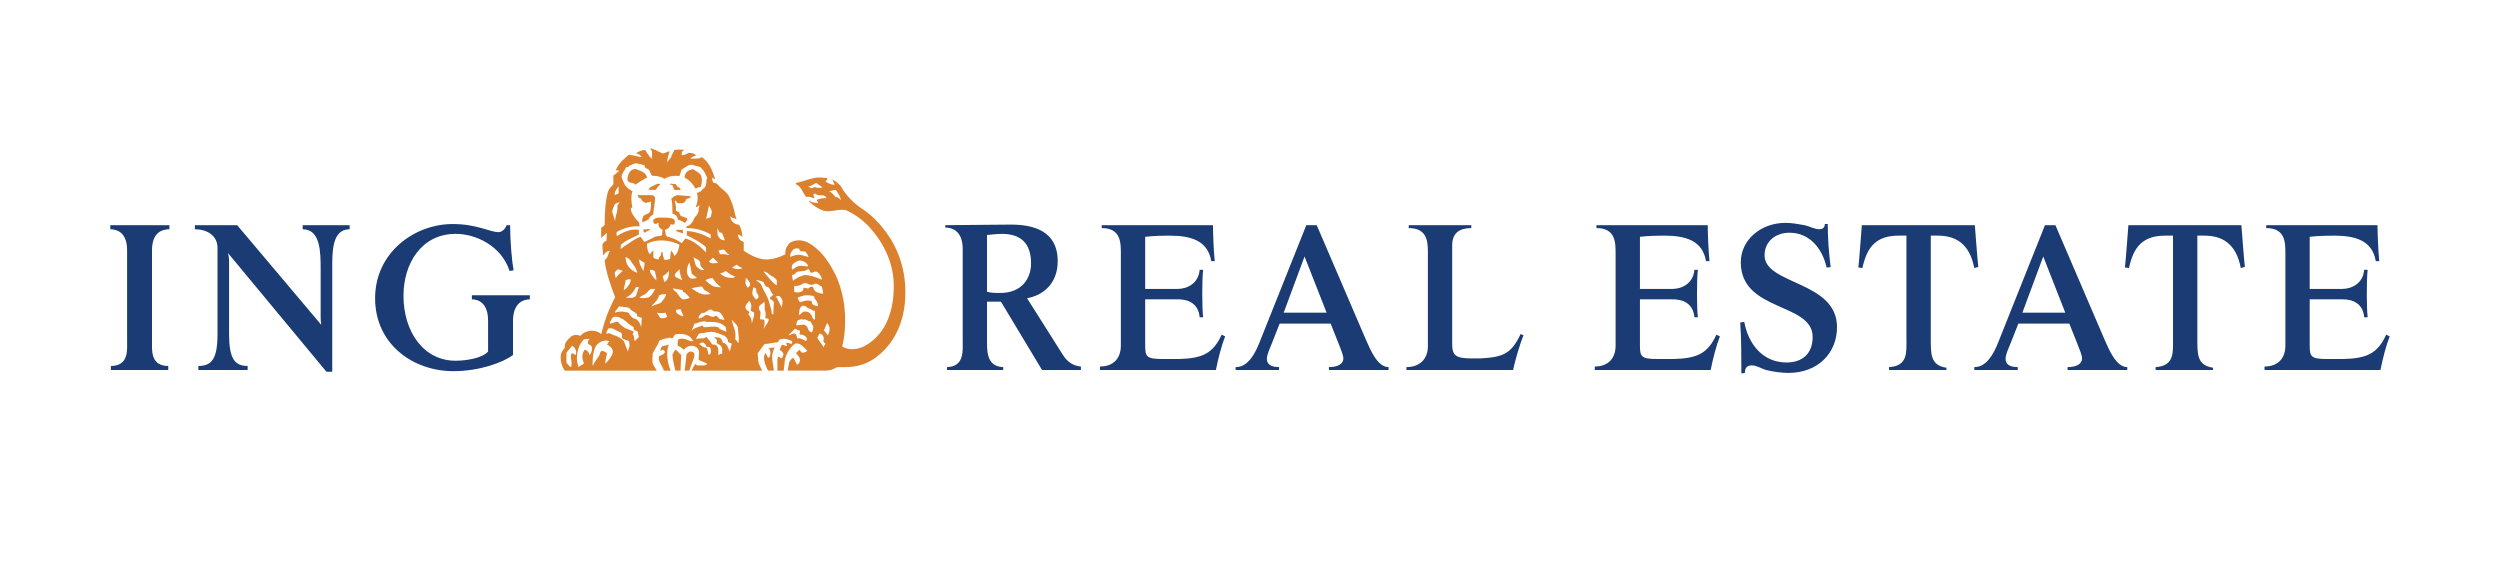 <svg width="150" height="35" viewBox="0 0 150 35" fill="none" xmlns="http://www.w3.org/2000/svg">
<path fill-rule="evenodd" clip-rule="evenodd" d="M0 0H150V35H0V0Z" fill="white"/>
<path fill-rule="evenodd" clip-rule="evenodd" d="M30.781 19.245V21.297C30.191 21.749 28.765 22.27 27.2 22.27C24.801 22.27 22.506 20.671 22.506 17.89C22.506 15.18 24.836 13.442 27.165 13.442C28.626 13.442 29.39 13.929 29.912 13.929C30.19 13.929 30.364 13.616 30.398 13.511H30.607C30.607 14.484 30.711 15.632 30.815 16.222L30.573 16.257C30.086 14.728 28.486 13.998 27.269 14.033C25.288 14.068 24.209 15.805 24.209 17.751C24.209 19.872 25.391 21.644 27.338 21.644C28.034 21.644 28.973 21.47 29.285 21.088V19.245C29.285 18.202 28.729 17.96 28.312 17.96V17.717H31.789V17.96C31.373 17.96 30.781 18.202 30.781 19.245V19.245ZM19.934 16.187V22.304H19.586L13.676 15.179C13.711 15.283 13.745 15.457 13.745 15.736V20.045C13.745 21.54 14.093 21.957 14.858 21.957V22.2H11.902V21.957C12.702 21.957 13.05 21.54 13.05 20.045V14.866C13.05 14.137 12.425 13.755 11.694 13.755V13.511H14.232L19.274 19.489C19.239 19.246 19.239 19.177 19.239 18.968V16.188C19.239 15.146 19.239 13.756 18.161 13.756V13.512H20.978V13.756C19.899 13.755 19.934 15.145 19.934 16.187V16.187ZM9.121 15.006V20.497C9.121 20.984 9.017 21.958 10.095 21.958V22.201H6.653V21.958C7.731 21.958 7.626 20.984 7.626 20.497V15.006C7.626 13.964 7.035 13.755 6.618 13.755V13.511H10.164V13.755C9.712 13.755 9.121 13.963 9.121 15.006ZM62.524 22.201L60.056 18.099H59.221V20.428C59.221 21.054 59.187 21.992 60.194 22.027V22.201H56.822V22.027C57.865 21.992 57.762 21.054 57.762 20.463V14.936C57.762 13.894 57.17 13.651 56.718 13.651V13.511L60.543 13.476C62.559 13.442 63.463 14.242 63.463 15.665C63.463 17.09 62.49 17.751 61.621 17.89L63.776 21.297C64.054 21.748 64.437 21.957 64.854 21.991V22.201H62.524V22.201ZM60.125 14.033C59.847 14.033 59.499 14.068 59.221 14.102V17.508C59.498 17.577 59.708 17.577 60.021 17.577C61.307 17.577 61.863 16.708 61.863 15.805C61.863 14.588 61.238 14.033 60.125 14.033ZM72.953 22.201H65.999V21.991C66.835 21.991 67.251 21.47 67.251 20.74V15.214C67.251 14.554 67.251 13.685 66.104 13.685V13.511H72.779C72.779 13.894 72.813 15.006 72.883 15.666H72.675C72.466 14.416 71.423 14.138 70.171 14.138C69.232 14.138 68.711 14.207 68.711 14.207V17.335H70.658C71.214 17.335 71.909 17.023 71.979 16.188H72.188C72.118 16.778 72.118 18.447 72.188 19.037H71.979C71.91 18.203 71.283 17.96 70.693 17.96H68.711V20.705C68.711 21.401 68.78 21.54 69.754 21.54H70.727C72.118 21.505 72.778 21.227 73.3 20.079L73.508 20.184C73.3 20.705 73.092 21.505 72.953 22.201ZM79.734 22.201V22.026C80.29 22.026 80.603 21.818 80.603 21.505C80.603 21.331 80.464 20.984 80.255 20.462L79.839 19.418H76.779L76.326 20.566C76.188 20.914 76.013 21.262 76.013 21.54C76.013 21.852 76.257 22.026 76.744 22.026V22.201H74.136V22.026C74.483 22.026 75.04 21.887 75.562 20.566L78.378 13.511H79.004L81.959 20.393C82.237 21.019 82.656 22.027 83.315 22.027V22.201H79.734V22.201V22.201ZM78.273 15.389L77.022 18.759H79.596L78.273 15.389ZM90.783 22.201H84.386V22.026C85.255 22.026 85.673 21.47 85.673 20.775V15.111C85.673 14.45 85.603 13.685 84.525 13.685V13.511H88.279V13.685C87.584 13.685 87.131 13.963 87.131 14.728V20.636C87.131 21.331 87.34 21.505 88.314 21.505H88.8C90.191 21.435 90.679 21.227 91.235 20.045L91.409 20.114C91.201 20.636 90.957 21.436 90.783 22.201ZM102.64 22.201H95.686V21.991C96.52 21.991 96.936 21.47 96.936 20.74V15.214C96.936 14.554 96.936 13.685 95.788 13.685V13.511H102.464C102.464 13.894 102.499 15.006 102.569 15.666H102.36C102.152 14.416 101.108 14.138 99.857 14.138C98.918 14.138 98.396 14.207 98.396 14.207V17.335H100.343C100.9 17.335 101.594 17.023 101.664 16.188H101.872C101.802 16.778 101.802 18.447 101.872 19.037H101.664C101.594 18.203 100.969 17.96 100.378 17.96H98.396V20.705C98.396 21.401 98.465 21.54 99.439 21.54H100.412C101.802 21.505 102.464 21.227 102.985 20.079L103.194 20.184C102.987 20.705 102.778 21.505 102.64 22.201ZM107.299 22.375C106.853 22.368 106.41 22.31 105.978 22.201C105.7 22.131 105.422 21.923 105.109 21.923C104.866 21.923 104.691 22.027 104.691 22.375C104.622 22.41 104.552 22.375 104.482 22.41C104.482 21.401 104.482 20.358 104.414 19.35L104.657 19.315C104.865 20.497 105.664 21.749 107.195 21.749C108.133 21.749 108.759 21.227 108.759 20.219C108.759 18.133 104.447 18.724 104.447 15.736C104.447 14.38 105.664 13.372 107.125 13.372C107.506 13.372 107.889 13.441 108.273 13.511C108.586 13.58 108.864 13.754 109.176 13.754C109.316 13.754 109.49 13.684 109.49 13.441H109.664C109.664 14.31 109.732 15.144 109.837 16.013C109.767 16.048 109.699 16.048 109.594 16.048C109.386 15.075 108.69 13.963 107.369 13.963C106.535 13.963 105.874 14.484 105.874 15.319C105.874 17.09 110.221 16.848 110.221 19.627C110.22 21.192 109.072 22.375 107.299 22.375V22.375ZM118.455 16.083C118.175 14.589 117.307 14.138 116.263 14.138H115.847V20.255C115.847 21.228 115.812 21.924 116.785 22.062V22.201H113.344V22.027C114.491 21.958 114.386 21.124 114.386 20.289V14.138H113.935C112.579 14.138 112.021 14.798 111.744 16.083L111.502 16.048C111.535 15.84 111.71 13.511 111.71 13.511H118.49C118.49 13.511 118.664 15.805 118.699 16.014L118.455 16.083V16.083ZM124.055 22.201V22.026C124.612 22.026 124.925 21.818 124.925 21.505C124.925 21.331 124.784 20.984 124.577 20.462L124.159 19.418H121.099L120.648 20.566C120.508 20.914 120.335 21.262 120.335 21.54C120.335 21.852 120.578 22.026 121.065 22.026V22.201H118.458V22.026C118.804 22.026 119.36 21.887 119.883 20.566L122.698 13.511H123.325L126.281 20.393C126.559 21.019 126.976 22.027 127.636 22.027V22.201H124.055V22.201V22.201ZM122.595 15.389L121.343 18.759H123.916L122.595 15.389V15.389ZM134.447 16.083C134.169 14.589 133.299 14.138 132.257 14.138H131.841V20.255C131.841 21.228 131.806 21.924 132.779 22.062V22.201H129.336V22.027C130.484 21.958 130.38 21.124 130.38 20.289V14.138H129.927C128.572 14.138 128.015 14.798 127.738 16.083L127.495 16.048C127.53 15.84 127.703 13.511 127.703 13.511H134.484C134.484 13.511 134.657 15.805 134.692 16.014L134.447 16.083V16.083ZM142.826 22.201H135.872V21.991C136.706 21.991 137.123 21.47 137.123 20.74V15.214C137.123 14.554 137.123 13.685 135.976 13.685V13.511H142.65C142.65 13.894 142.687 15.006 142.755 15.666H142.547C142.338 14.416 141.296 14.138 140.043 14.138C139.104 14.138 138.582 14.207 138.582 14.207V17.335H140.529C141.086 17.335 141.782 17.023 141.85 16.188H142.06C141.99 16.778 141.99 18.447 142.06 19.037H141.85C141.782 18.203 141.155 17.96 140.564 17.96H138.582V20.705C138.582 21.401 138.652 21.54 139.627 21.54H140.6C141.99 21.505 142.65 21.227 143.173 20.079L143.382 20.184C143.174 20.705 142.966 21.505 142.826 22.201V22.201Z" fill="#1A3B73"/>
<path fill-rule="evenodd" clip-rule="evenodd" d="M52.934 21.125C52.099 21.924 51.3 22.029 50.674 22.029H50.223C49.979 22.168 49.77 22.238 49.527 22.238H47.267C47.267 22.029 47.336 21.96 47.336 21.821C47.336 21.682 47.51 21.473 47.614 21.473L47.823 21.89C47.962 21.821 47.997 21.717 47.997 21.578C47.997 21.404 47.753 21.196 47.753 21.196L47.962 20.987C48.031 21.056 48.066 21.161 48.136 21.161C48.31 21.161 48.414 21.091 48.414 21.056C48.414 20.987 48.275 20.883 48.17 20.778C48.031 20.674 47.962 20.605 47.788 20.605C47.545 20.605 47.127 21.265 47.092 21.613L47.023 22.239H46.641C46.675 21.926 46.606 21.683 46.675 21.405C46.71 21.37 46.814 21.474 46.918 21.509C46.918 21.405 47.058 21.3 46.988 21.197C46.953 21.092 46.779 20.988 46.779 20.988C46.813 20.883 46.918 20.675 46.918 20.675C46.918 20.675 47.3 20.814 47.231 20.744C47.231 20.675 47.127 20.64 47.197 20.57C47.301 20.535 47.441 20.675 47.51 20.605C47.545 20.535 47.545 20.535 47.51 20.466C47.441 20.431 47.267 20.327 46.988 20.327C46.676 20.362 46.745 20.431 46.676 20.535C46.294 20.57 46.085 20.64 45.876 20.64L45.459 21.197C45.493 21.405 45.459 21.683 45.564 21.892C45.599 21.997 45.668 22.101 45.738 22.24H41.496C41.565 22.1 41.635 21.927 41.739 21.823C41.739 21.892 41.808 21.892 41.843 21.927H42.156C42.26 21.927 42.364 21.927 42.434 21.823C42.26 21.718 42.051 21.683 41.912 21.58C41.912 21.441 41.947 21.302 41.947 21.163C41.947 20.85 41.669 20.745 41.494 20.745C41.32 20.745 41.112 20.85 41.042 20.988C40.903 20.884 40.799 20.779 40.659 20.745V20.571C40.659 20.467 40.694 20.467 40.694 20.363C40.938 20.258 41.216 20.363 41.424 20.467H41.598C41.598 20.432 41.529 20.432 41.529 20.363C41.32 20.05 40.972 20.015 40.555 20.05C40.382 20.119 40.382 20.432 40.242 20.258C40.069 20.258 39.965 20.328 39.825 20.328L39.582 20.433C39.512 20.468 39.547 20.468 39.512 20.572C39.408 20.781 39.27 20.989 39.164 21.198C39.164 21.407 39.095 21.685 39.2 21.893C39.269 21.998 39.339 22.137 39.408 22.241H33.882C33.708 21.963 33.639 21.754 33.639 21.407C33.639 21.164 33.778 20.99 33.882 20.886C33.882 20.676 33.882 20.538 34.195 20.259C34.334 20.085 34.613 20.051 34.821 20.155C34.995 19.946 35.204 19.877 35.446 19.842C35.655 19.842 35.898 19.877 36.073 20.051C36.073 20.051 36.211 19.495 36.316 19.217C36.42 18.835 36.663 18.314 36.906 17.827C36.628 17.097 36.385 16.402 36.281 15.672C36.281 15.637 36.315 15.568 36.315 15.568L36.419 15.463C36.488 15.324 36.523 15.15 36.593 15.046C36.488 15.046 36.419 15.116 36.384 15.116C36.315 15.15 36.245 15.255 36.21 15.325C36.175 15.255 36.175 15.22 36.175 15.151C36.175 15.013 36.141 14.873 36.141 14.734C36.141 14.595 36.281 14.456 36.384 14.456C36.384 14.317 36.419 14.109 36.419 13.97C36.315 14.039 36.071 14.283 36.071 14.283V13.657C36.157 13.621 36.229 13.561 36.28 13.483C36.28 12.754 36.314 12.094 36.488 11.468C36.558 11.294 36.698 11.19 36.801 11.051V10.53C36.941 10.46 37.045 10.321 37.149 10.252C37.115 10.217 37.01 10.217 36.941 10.217C37.066 9.933 37.256 9.683 37.497 9.487C37.566 9.417 37.671 9.312 37.775 9.278C37.844 9.278 37.844 9.312 37.844 9.312C38.087 9.312 38.261 9.417 38.505 9.417C38.435 9.312 38.296 9.208 38.157 9.208L38.192 9.174C38.366 9.069 38.505 9 38.713 9C38.783 9.174 38.922 9.277 38.991 9.417L39.13 9.521C39.095 9.312 39.2 9.069 38.991 8.896C39.13 8.896 39.478 9.07 39.756 9.208C39.86 9.208 40.034 9.104 40.173 9.069C40.138 9.278 40.034 9.486 40.034 9.73C40.138 9.625 40.173 9.521 40.277 9.417C40.277 9.278 40.416 9.174 40.451 9C40.694 8.965 40.868 8.965 41.077 9C40.868 9.069 40.903 9.208 40.903 9.312H40.938C41.077 9.312 41.251 9.207 41.321 9.173C41.529 9.173 41.634 9.207 41.773 9.312C41.634 9.382 41.495 9.416 41.425 9.52C41.599 9.52 41.807 9.52 42.016 9.486L42.085 9.417C42.571 9.73 42.746 10.251 42.919 10.772C42.85 10.738 42.781 10.668 42.71 10.668C42.745 10.772 42.745 10.946 42.849 10.98C43.023 10.98 43.058 11.084 43.162 11.189C43.371 11.397 43.684 11.571 43.788 11.884C44.101 12.544 44.031 12.753 44.205 13.169C44.101 13.065 43.927 13.135 43.823 12.961C43.823 13.135 43.892 13.273 44.031 13.378C44.123 13.443 44.232 13.479 44.344 13.482C44.483 13.691 44.518 13.968 44.553 14.212C44.483 14.177 44.413 14.108 44.309 14.073L44.275 14.108C44.309 14.316 44.379 14.42 44.623 14.525V15.045C45.04 15.323 45.527 15.568 45.978 15.568C46.36 15.568 46.812 15.427 47.126 15.255C47.091 15.045 47.195 14.768 47.37 14.594C47.543 14.455 47.752 14.42 47.96 14.42C48.413 14.42 48.865 14.768 49.247 15.15C49.733 15.67 50.116 16.436 50.22 16.679C50.707 17.86 50.707 18.867 50.707 19.251C50.707 19.911 50.637 20.363 50.532 20.78C50.707 20.919 50.984 20.954 51.123 20.954C51.714 20.954 52.201 20.607 52.584 20.224C53.209 19.599 53.626 18.59 53.626 17.166C53.626 16.019 53.209 14.733 52.062 13.517C51.69 13.142 51.255 12.836 50.776 12.614C50.324 12.508 49.907 12.752 49.419 12.648C49.092 12.53 48.795 12.34 48.55 12.092L48.584 12.023C48.689 12.196 48.897 12.127 49.071 12.196C49.105 12.127 49.002 12.023 49.002 11.988C49.175 11.918 49.385 11.884 49.592 11.884C49.453 11.606 49.175 11.779 49.002 11.675C48.932 11.605 48.862 11.605 48.793 11.675C48.793 11.709 48.862 11.814 48.862 11.884C48.793 11.918 48.689 11.814 48.584 11.814H48.376C48.167 11.605 48.098 11.189 47.75 11.05V10.98C48.307 10.876 48.828 10.563 49.454 10.668C49.523 10.668 49.628 10.668 49.663 10.737L49.524 10.876C49.663 10.98 49.837 11.084 50.045 11.084H50.08C50.045 10.98 49.976 10.876 49.941 10.771C50.149 10.876 50.288 10.98 50.462 11.189C50.74 11.709 51.227 12.196 51.749 12.544C52.026 12.719 52.305 12.961 52.513 13.17C53.834 14.491 54.321 16.054 54.321 17.514C54.325 18.171 54.256 19.874 52.934 21.125V21.125ZM39.828 22.238C39.758 21.925 39.445 21.717 39.549 21.369C39.653 21.3 39.862 21.3 39.897 21.091C39.862 21.056 39.828 20.987 39.758 20.987L39.618 21.056C39.618 20.987 39.653 20.883 39.722 20.778L40.14 20.674C40.035 20.848 40.035 21.091 40.035 21.3C40.035 21.405 40.07 21.891 40.244 22.239H39.828V22.238V22.238ZM46.328 21.369C46.328 21.682 46.399 21.925 46.433 22.238H46.085C45.981 22.029 45.842 21.786 45.842 21.439C45.842 21.369 45.876 21.196 45.946 21.196C46.016 21.3 46.016 21.405 46.12 21.473C46.189 21.398 46.227 21.299 46.224 21.196C46.224 21.126 46.224 20.987 46.12 20.883L46.468 20.848C46.433 20.986 46.328 21.195 46.328 21.369ZM40.835 22.238H40.523C40.453 21.925 40.349 21.577 40.349 21.265C40.418 21.16 40.453 21.055 40.523 20.987H40.557L40.835 21.265H40.87C40.87 21.577 40.835 21.89 40.835 22.238ZM41.358 22.238H41.079C41.079 22.238 41.183 21.439 41.183 21.3C41.183 21.23 41.322 21.09 41.427 21.09C41.566 21.09 41.669 21.16 41.669 21.3C41.669 21.472 41.461 21.89 41.358 22.238ZM48.971 10.977C48.797 11.047 48.693 11.185 48.485 11.185C48.589 11.255 48.658 11.29 48.728 11.29C48.797 11.255 48.901 11.185 48.971 11.255C49.11 11.29 49.214 11.255 49.353 11.255C49.249 11.151 49.11 11.081 48.971 10.977ZM37.116 11.185C37.011 11.29 36.976 11.394 36.906 11.498L36.872 11.707L37.116 11.603V11.185V11.185ZM50.397 11.811C50.362 11.706 50.258 11.568 50.153 11.394C49.98 11.394 49.84 11.463 49.736 11.498C49.876 11.498 50.014 11.673 50.119 11.811C50.258 11.811 50.362 11.915 50.467 12.02L50.397 11.811ZM42.643 14.07C42.201 13.811 41.696 13.679 41.183 13.688V13.584C41.427 13.549 41.6 13.271 41.669 13.062C41.809 12.923 41.947 12.75 41.913 12.541C41.913 12.541 41.913 12.506 41.947 12.437C41.947 12.402 41.982 12.333 41.947 12.297C41.913 12.402 41.808 12.402 41.739 12.437C41.843 12.193 41.913 11.811 41.808 11.568C41.912 11.568 41.947 11.498 42.017 11.498L42.225 11.29C42.434 11.185 42.329 10.873 42.434 10.664C42.329 10.456 42.26 10.247 42.121 10.143C42.017 9.934 41.773 10.004 41.599 9.9C41.357 9.831 41.182 10.004 41.009 10.108C40.94 10.108 40.974 10.213 40.905 10.143C40.87 10.316 40.8 10.421 40.766 10.56C40.453 10.525 40.14 10.56 39.862 10.734C39.758 10.63 39.619 10.63 39.41 10.56C39.305 10.56 39.201 10.56 39.097 10.525C38.993 10.351 38.993 10.143 38.784 10.108C38.68 10.039 38.68 10.004 38.68 9.933C38.575 9.899 38.436 9.83 38.298 9.83C38.089 9.726 37.95 9.899 37.776 9.933C37.741 10.003 37.637 10.039 37.568 10.039C37.463 10.247 37.359 10.351 37.29 10.559C37.325 10.768 37.394 10.872 37.463 11.045C37.533 11.184 37.741 11.393 37.95 11.463C37.846 11.705 37.88 12.227 37.95 12.435L37.846 12.505C37.846 12.748 38.054 13.026 38.263 13.269C38.332 13.269 38.332 13.373 38.367 13.443V13.582C37.88 13.547 37.428 13.687 37.045 13.894C36.941 13.964 37.011 14.069 37.011 14.172C37.273 13.99 37.568 13.86 37.88 13.79C38.054 13.79 38.193 13.755 38.332 13.79V14.068C37.985 14.277 37.567 14.381 37.254 14.694C37.254 14.798 37.219 14.902 37.254 14.936C37.254 14.936 37.428 14.798 37.532 14.728C37.879 14.519 38.088 14.311 38.435 14.206C38.505 14.311 38.575 14.415 38.679 14.519L39.305 14.206C39.444 14.137 39.617 14.206 39.722 14.102L39.757 13.789C39.582 13.72 39.479 13.581 39.513 13.372C39.444 13.372 39.409 13.441 39.305 13.441C39.305 13.441 39.2 13.372 39.2 13.337C39.2 13.268 39.165 13.164 39.235 13.164C39.409 13.025 39.582 13.059 39.826 13.059C40.035 13.059 40.487 13.059 40.487 13.268C40.487 13.372 40.487 13.442 40.417 13.476C40.348 13.476 40.278 13.476 40.243 13.442C40.226 13.528 40.183 13.606 40.122 13.668C40.06 13.729 39.981 13.772 39.896 13.789L39.93 13.964C39.93 14.068 39.965 14.206 40.07 14.206C40.382 14.276 40.66 14.415 40.904 14.588C40.973 14.484 41.077 14.38 41.112 14.311C41.599 14.415 42.017 14.797 42.364 15.145V14.832C42.016 14.519 41.599 14.311 41.182 14.102C41.216 14.067 41.216 13.963 41.216 13.859C41.737 13.894 42.224 14.068 42.642 14.311V14.07H42.643V14.07ZM36.906 12.228C36.818 12.378 36.759 12.543 36.733 12.715L36.906 13.27C36.906 12.957 37.081 12.715 37.045 12.332L37.184 12.123L36.906 12.228ZM42.539 12.333L42.365 13.132L42.643 13.027C42.643 13.027 42.712 12.75 42.712 12.715C42.712 12.611 42.608 12.471 42.539 12.333ZM43.374 14.105C43.339 14.07 43.339 13.896 43.199 13.966C43.13 13.896 43.095 13.792 43.06 13.688C43.025 13.863 43.06 14.001 43.06 14.105C43.164 14.314 43.269 14.417 43.477 14.417C43.478 14.313 43.408 14.209 43.374 14.105ZM40.557 14.592C40.105 14.417 39.41 14.314 38.819 14.626C38.819 14.834 38.854 15.112 38.993 15.252L39.167 15.042C39.202 15.042 39.202 15.042 39.202 15.112V15.459C39.306 15.529 39.41 15.564 39.515 15.564C39.515 15.459 39.619 15.355 39.654 15.321C39.654 15.252 39.654 15.147 39.723 15.112L39.758 15.146C39.758 15.251 39.758 15.355 39.828 15.459V15.564C39.966 15.633 40.105 15.564 40.21 15.529C40.21 15.355 40.244 15.252 40.244 15.146C40.279 15.146 40.244 15.042 40.279 15.042C40.348 15.146 40.453 15.252 40.453 15.355C40.662 15.251 40.731 14.903 40.766 14.695C40.696 14.626 40.627 14.626 40.557 14.592V14.592ZM43.478 15.009C43.374 14.939 43.27 15.009 43.096 15.043C43.131 15.113 43.165 15.147 43.2 15.252H43.513C43.582 15.252 43.687 15.357 43.756 15.252C43.617 15.252 43.581 15.113 43.478 15.009ZM48.345 15.113C48.206 15.043 47.963 15.147 47.963 14.939C47.915 14.913 47.861 14.899 47.806 14.899C47.752 14.899 47.698 14.913 47.65 14.939C47.511 15.009 47.337 15.321 47.441 15.425C47.476 15.356 47.788 15.287 47.893 15.287C48.102 15.287 48.276 15.356 48.519 15.425C48.475 15.314 48.416 15.209 48.345 15.113V15.113ZM42.783 15.46C42.679 15.53 42.609 15.634 42.539 15.669C42.644 15.878 42.887 15.774 43.096 15.774L42.783 15.46ZM42.017 15.877C42.052 15.565 41.775 15.565 41.6 15.425C41.669 15.565 41.669 15.773 41.775 15.982C41.914 16.086 42.052 16.259 42.261 16.19C42.157 16.086 42.017 15.982 42.017 15.877V15.877ZM38.332 15.565C38.367 15.842 38.471 16.051 38.61 16.26L38.679 15.774L38.332 15.565ZM37.846 15.668V15.633C37.776 15.564 37.672 15.459 37.533 15.424C37.533 15.564 37.567 15.737 37.637 15.876C37.741 16.085 37.985 16.294 38.228 16.363C38.193 16.086 37.985 15.877 37.846 15.668ZM47.998 15.633C47.823 15.633 47.65 15.773 47.546 15.876C47.511 15.981 47.476 16.085 47.546 16.189C47.685 16.049 47.893 15.946 48.032 15.946C48.206 15.946 48.275 15.981 48.484 15.981C48.485 15.842 48.241 15.633 47.998 15.633ZM44.208 15.877L43.93 16.051C44.139 16.19 44.416 16.156 44.556 16.086C44.426 16.043 44.307 15.972 44.208 15.877V15.877ZM41.496 16.364C41.461 16.155 41.427 15.947 41.357 15.738C41.252 15.981 41.113 16.294 41.322 16.606C41.427 16.781 41.669 16.711 41.809 16.676C41.74 16.572 41.531 16.503 41.496 16.364ZM37.081 16.155C36.986 16.21 36.912 16.296 36.872 16.398C36.906 16.502 36.941 16.606 36.941 16.71C37.045 16.501 37.219 16.398 37.358 16.259C37.255 16.189 37.15 16.189 37.081 16.155ZM43.547 16.259C43.547 16.259 43.338 16.399 43.199 16.399C43.374 16.573 43.581 16.676 43.964 16.676L44.139 16.606C43.964 16.572 43.722 16.399 43.547 16.259V16.259ZM40.766 16.155C40.696 16.259 40.592 16.294 40.487 16.467C40.453 16.676 40.766 16.71 40.94 16.814C40.835 16.606 40.8 16.399 40.766 16.155V16.155ZM48.936 16.294C48.832 16.294 48.797 16.364 48.693 16.364C48.554 16.364 48.623 16.155 48.485 16.155C48.416 16.155 48.346 16.259 48.241 16.259C48.137 16.259 47.998 16.294 47.893 16.294C47.754 16.294 47.754 16.468 47.511 16.503L47.58 16.85C47.754 16.676 48.171 16.503 48.31 16.503C48.553 16.503 49.005 16.642 49.318 16.781C49.285 16.572 49.11 16.294 48.936 16.294ZM39.305 16.294C39.201 16.189 39.097 16.189 38.993 16.189C38.993 16.399 39.167 16.606 39.375 16.815C39.41 16.606 39.305 16.468 39.305 16.294ZM39.758 16.572L39.862 16.919C40.105 16.814 40.14 16.502 40.14 16.259C40.001 16.399 39.897 16.503 39.758 16.572ZM46.607 16.815C46.537 16.711 46.468 16.676 46.399 16.606C46.189 16.572 46.086 16.294 45.807 16.294C46.085 16.606 46.294 16.92 46.607 17.128V16.815ZM44.764 16.676C44.729 16.781 44.729 16.885 44.729 16.988C44.729 17.092 44.869 17.266 44.869 17.266C44.938 17.197 45.008 17.162 45.008 17.058C45.007 16.92 44.869 16.781 44.764 16.676ZM42.748 16.676C42.644 16.711 42.47 16.711 42.33 16.815C42.434 16.92 42.505 16.989 42.712 17.128C42.852 17.232 43.095 17.232 43.269 17.232C43.026 17.093 42.852 16.815 42.748 16.676V16.676ZM37.533 16.815C37.533 16.989 37.428 17.198 37.428 17.406C37.428 17.406 37.533 17.336 37.568 17.302C37.741 17.128 37.846 16.92 37.846 16.781C37.741 16.711 37.637 16.781 37.533 16.815ZM49.318 17.198C49.179 17.163 49.11 17.023 48.936 17.023C48.762 17.023 48.867 17.093 48.693 17.093C48.554 17.093 48.45 16.988 48.311 16.988C48.102 16.988 48.137 17.163 47.65 17.163V17.51C47.728 17.538 47.811 17.55 47.893 17.545C48.033 17.545 48.206 17.475 48.206 17.302C48.206 17.198 48.416 17.336 48.519 17.302C48.519 17.302 48.588 17.198 48.693 17.198C48.832 17.198 48.798 17.336 48.867 17.406C48.901 17.511 49.145 17.615 49.388 17.615C49.388 17.441 49.318 17.302 49.318 17.198V17.198ZM42.261 17.406L42.122 17.198H42.017C41.878 17.232 41.705 17.232 41.496 17.302C41.809 17.511 42.122 17.753 42.539 17.649H42.643C42.533 17.544 42.403 17.462 42.261 17.406V17.406ZM38.158 17.232C38.054 17.441 37.846 17.753 37.533 17.858C37.741 17.858 37.985 17.928 38.158 17.753L38.333 17.232C38.263 17.232 38.228 17.198 38.158 17.232ZM45.39 17.545C45.356 17.441 45.39 17.335 45.356 17.302C45.286 17.302 45.252 17.232 45.217 17.232C45.217 17.232 45.112 17.475 45.147 17.649C45.181 17.788 45.356 17.962 45.356 17.962C45.39 17.962 45.46 17.927 45.494 17.857C45.564 17.753 45.459 17.649 45.39 17.545ZM41.079 17.545C41.01 17.545 40.94 17.51 40.975 17.406L40.384 17.302C40.393 17.354 40.417 17.403 40.453 17.441C40.696 17.546 40.696 17.823 40.975 17.963C41.079 17.963 41.287 17.928 41.392 17.858L41.079 17.545ZM39.028 17.336L38.715 17.649C38.575 17.718 38.472 17.753 38.368 17.858C38.576 17.928 38.75 17.858 38.889 17.858C39.098 17.753 39.202 17.546 39.306 17.336H39.028V17.336ZM46.189 17.928C46.189 17.928 46.224 17.788 46.294 17.788C46.328 17.718 46.398 17.718 46.398 17.684C46.188 17.51 46.224 17.198 45.98 17.198C45.876 17.093 45.841 17.058 45.841 16.954C45.702 16.85 45.529 16.815 45.355 16.815C45.493 16.92 45.668 16.989 45.702 17.163C45.841 17.475 46.015 17.718 46.119 18.031C46.188 18.24 46.224 18.448 46.294 18.657C46.294 18.762 46.294 18.865 46.398 18.865C46.398 18.623 46.432 18.344 46.432 18.136C46.399 18.032 46.294 17.998 46.189 17.928ZM39.549 17.718C39.503 17.875 39.42 18.018 39.306 18.136C39.237 18.24 39.133 18.275 39.098 18.378C39.306 18.274 39.515 18.239 39.654 18.17C39.828 17.927 39.932 17.857 39.967 17.648C39.828 17.649 39.722 17.649 39.549 17.718V17.718ZM48.867 17.858C48.867 17.718 48.589 17.718 48.346 17.718C48.206 17.718 47.928 17.823 47.859 17.858C47.893 17.998 47.998 18.136 47.998 18.136C48.207 18.066 48.311 18.031 48.485 18.031C48.658 18.031 48.728 18.066 48.728 18.206C48.728 18.31 48.971 18.344 49.075 18.379C49.075 18.032 48.867 17.963 48.867 17.858ZM46.816 17.823C46.816 17.753 46.711 17.753 46.642 17.753L46.538 17.823C46.538 17.858 46.573 17.858 46.608 17.858L46.921 18.484C46.886 18.344 46.955 18.241 46.955 18.101C46.954 17.998 46.886 17.893 46.816 17.823ZM45.042 18.587C45.077 18.483 45.077 18.413 45.077 18.344C45.077 18.136 44.938 18.032 44.938 18.067C44.869 18.171 44.729 18.276 44.729 18.449C44.729 18.588 44.938 18.692 44.938 18.692C45.007 18.762 44.904 18.796 44.904 18.865C45.043 19.006 45.112 19.178 45.112 19.422C45.147 19.213 45.252 19.006 45.252 18.796C45.251 18.692 45.007 18.692 45.042 18.587V18.587ZM48.901 18.657C48.762 18.657 48.693 18.553 48.554 18.518C48.345 18.448 48.415 18.343 48.137 18.343C47.998 18.448 47.963 18.553 47.963 18.656C47.963 18.656 47.928 18.865 47.928 18.899C48.067 18.864 48.137 18.69 48.276 18.69C48.797 18.69 48.658 19.177 48.901 19.177V18.657V18.657ZM40.835 18.553C40.731 18.553 40.661 18.587 40.557 18.587C40.557 18.587 40.557 18.692 40.592 18.762C40.661 18.865 40.905 18.971 40.975 18.971H41.01L40.835 18.553V18.553ZM43.06 18.692C42.991 18.692 42.852 18.692 42.782 18.657C42.539 18.379 42.364 18.865 42.122 18.762C42.017 18.865 41.913 18.971 41.913 19.074L41.947 19.109C42.087 19.074 42.225 19.005 42.329 18.9C42.539 18.865 42.747 19.109 42.886 18.97C42.955 18.9 43.024 19.005 43.059 19.005C43.164 19.178 43.302 19.178 43.477 19.178C43.374 19.005 43.304 18.762 43.06 18.692V18.692ZM45.912 19.039C45.981 18.865 45.912 18.657 45.877 18.553C45.877 18.413 45.912 18.24 45.843 18.101C45.774 18.24 45.53 18.275 45.53 18.483C45.53 18.587 45.634 18.657 45.634 18.761C45.634 18.865 45.599 19.004 45.599 19.108C45.599 19.212 45.739 19.142 45.808 19.177C45.912 19.177 45.877 19.525 45.808 19.734C45.877 19.595 46.121 19.352 46.121 19.177C46.12 19.074 45.912 19.143 45.912 19.039ZM39.931 18.762C39.759 18.796 39.582 18.796 39.41 18.762L39.618 19.074C39.758 19.109 39.896 19.109 40.035 19.005L39.931 18.762ZM38.228 18.971V18.865C38.158 18.762 37.985 18.692 37.846 18.588C37.741 18.379 37.428 18.449 37.15 18.379L36.906 18.692V18.762C37.081 18.692 37.254 18.692 37.393 18.692C37.533 18.762 37.636 18.692 37.74 18.796C37.776 18.901 37.88 19.006 38.018 19.109C38.227 19.109 38.401 19.352 38.47 19.63C38.47 19.63 38.505 19.178 38.505 19.074C38.436 19.039 38.298 19.005 38.228 18.971V18.971ZM48.623 19.282C48.449 19.282 48.346 19.109 48.171 19.178C48.067 19.109 47.963 19.213 47.858 19.213C47.858 19.318 47.754 19.318 47.788 19.525C47.998 19.525 48.275 19.386 48.415 19.595C48.484 19.63 48.449 19.908 48.728 19.942C48.762 19.769 48.797 19.734 48.797 19.595C48.746 19.488 48.688 19.383 48.623 19.282V19.282ZM43.547 19.63C43.234 19.282 42.782 19.318 42.364 19.318V19.282C42.26 19.282 42.122 19.282 42.017 19.318C41.912 19.318 41.808 19.422 41.669 19.422L41.495 19.839C41.704 19.63 41.947 19.63 42.156 19.526C42.225 19.596 42.191 19.631 42.225 19.631C42.364 19.631 42.538 19.631 42.677 19.596C42.851 19.596 42.99 19.596 43.094 19.631C43.199 19.805 43.407 19.805 43.581 19.909L43.547 19.63V19.63ZM49.632 19.387C49.528 19.526 49.528 19.7 49.423 19.804L49.667 20.117C49.771 19.942 49.771 19.874 49.771 19.665C49.771 19.63 49.667 19.387 49.632 19.387ZM38.123 19.839C38.054 19.804 37.985 19.735 38.019 19.63C37.88 19.525 37.741 19.491 37.567 19.282C37.463 19.248 37.393 19.109 37.254 19.109C37.15 19.005 37.011 19.005 36.906 19.005C36.698 19.005 36.698 19.213 36.593 19.317C36.593 19.317 36.593 19.386 36.628 19.421C36.802 19.386 36.906 19.282 37.08 19.317C37.219 19.491 37.358 19.595 37.532 19.699C37.532 19.699 37.949 19.838 38.018 19.908C38.053 19.942 37.949 20.012 37.949 20.047C38.088 20.152 38.018 20.36 38.088 20.465L38.331 20.221C38.263 20.047 38.332 19.839 38.123 19.839V19.839ZM44.277 19.735C44.312 19.525 44.034 19.353 43.894 19.178L43.929 19.282C43.999 19.63 44.207 19.943 44.103 20.361C44.172 20.361 44.207 20.465 44.277 20.57H44.312C44.347 20.326 44.312 20.047 44.277 19.735ZM48.206 20.117C48.137 20.047 48.033 20.117 47.964 20.047C47.998 19.942 47.998 19.908 47.998 19.838C47.894 19.838 47.859 19.803 47.755 19.734C47.686 19.734 47.651 19.734 47.616 19.803L47.303 20.116C47.477 20.116 47.442 20.012 47.686 20.012C47.755 20.012 47.825 20.186 47.825 20.29C48.033 20.29 48.173 20.36 48.346 20.464C48.346 20.464 48.416 20.394 48.416 20.36C48.415 20.221 48.311 20.152 48.206 20.117ZM37.741 20.465L37.359 20.325C37.29 20.22 37.325 20.186 37.325 20.116C37.325 19.907 37.081 19.907 36.942 19.803L36.733 19.699H36.525C36.481 19.739 36.447 19.787 36.422 19.841C36.398 19.895 36.386 19.953 36.386 20.012C36.49 20.047 36.49 19.942 36.594 20.012C36.803 20.116 37.116 20.151 37.428 20.464L37.672 21.09L37.776 20.742L37.741 20.465V20.465ZM49.423 20.534C49.389 20.465 49.423 20.36 49.423 20.325C49.427 20.253 49.404 20.181 49.359 20.124C49.315 20.066 49.251 20.027 49.18 20.012L49.041 20.255C49.18 20.568 49.388 20.672 49.388 20.847C49.423 20.777 49.458 20.742 49.527 20.638C49.528 20.569 49.423 20.569 49.423 20.534V20.534ZM43.687 20.534C43.687 20.36 43.617 20.256 43.478 20.152C43.2 20.047 42.957 19.909 42.644 19.909L42.366 19.943C42.227 20.013 42.053 19.943 41.914 20.048L41.74 20.361C41.914 20.256 42.157 20.361 42.33 20.256C42.434 20.152 42.434 20.326 42.505 20.361C42.644 20.465 42.679 20.742 42.887 20.673C43.165 20.777 43.096 21.09 43.096 21.3L43.339 21.195C43.304 21.09 43.374 20.952 43.304 20.848C43.234 20.673 43.095 20.673 42.991 20.57C43.095 20.361 42.887 20.327 42.852 20.222L43.164 20.257C43.303 20.327 43.338 20.431 43.373 20.57C43.616 20.57 43.686 20.883 43.79 21.091C43.825 20.952 43.859 20.778 43.894 20.674C43.93 20.569 43.791 20.569 43.687 20.534V20.534ZM42.608 20.848C42.539 20.777 42.434 20.848 42.365 20.777C42.365 20.673 42.296 20.639 42.226 20.569C42.157 20.534 42.052 20.569 42.052 20.569L41.947 20.639C42.017 20.673 42.156 20.848 42.329 20.848C42.504 20.883 42.434 21.195 42.539 21.3L42.643 21.195C42.678 21.09 42.643 20.951 42.608 20.848ZM36.42 20.673L36.559 20.465L36.35 20.43C36.141 20.465 36.037 20.465 35.828 20.672C35.585 20.915 35.551 21.577 35.551 21.889C35.551 21.889 35.551 21.924 35.585 21.924C35.654 21.715 35.864 21.507 35.968 21.298C36.002 21.194 36.002 21.089 36.107 21.055C36.281 21.055 36.42 21.195 36.42 21.195C36.385 21.403 36.316 21.612 36.316 21.82C36.316 21.82 36.768 21.403 36.768 21.09C36.768 20.883 36.559 20.742 36.42 20.673ZM35.273 20.639C35.273 20.534 35.273 20.361 35.412 20.326L35.03 20.361C34.918 20.486 34.824 20.626 34.752 20.777C34.682 20.987 34.613 21.23 34.613 21.473C34.613 21.613 34.647 21.856 34.717 22.03C34.822 21.925 34.926 21.89 35.03 21.821C34.891 21.369 34.926 21.265 35.064 20.987C35.239 20.987 35.343 21.161 35.377 21.3C35.481 21.195 35.516 21.056 35.516 20.883C35.516 20.708 35.342 20.673 35.273 20.639V20.639ZM34.334 20.742L33.986 21.16V21.751C34.056 21.856 34.195 22.029 34.264 22.029C34.264 22.029 34.299 21.89 34.299 21.82C34.299 21.577 34.195 21.403 34.299 21.195C34.404 21.195 34.508 21.299 34.543 21.299C34.612 21.09 34.543 20.883 34.334 20.742ZM38.123 11.081C37.949 10.873 37.74 11.081 37.637 10.768C37.672 10.525 37.741 10.212 38.054 10.143H38.158C38.368 10.247 38.785 10.316 38.819 10.664C38.645 10.734 38.263 10.977 38.123 11.081ZM41.809 11.29H41.705C41.6 11.047 41.322 10.768 41.078 10.664C41.078 10.456 41.148 10.351 41.287 10.247L41.565 10.143C41.739 10.247 41.913 10.351 42.017 10.456C42.157 10.664 42.122 10.976 42.052 11.185C42.017 11.29 41.913 11.185 41.809 11.29ZM40.487 11.394C40.348 11.36 40.453 11.081 40.244 11.081C40.21 11.081 40.175 11.081 40.21 11.047C40.279 10.977 40.349 11.047 40.453 11.047C40.592 10.977 40.592 11.256 40.766 11.256C40.8 11.291 40.835 11.291 40.835 11.395L40.487 11.394ZM39.34 11.394H38.922C38.922 11.29 39.062 11.185 39.201 11.151C39.305 11.082 39.514 10.977 39.618 11.047C39.515 11.154 39.422 11.27 39.34 11.394V11.394ZM39.201 12.854C39.062 12.958 38.922 13.062 38.922 13.167C38.784 13.236 38.68 13.271 38.575 13.34C38.47 13.236 38.575 13.028 38.61 12.958C38.749 12.82 38.992 12.854 39.027 12.611C39.061 12.437 39.061 12.333 39.061 12.124C39.027 12.02 38.992 12.193 38.888 12.124C38.783 12.193 38.713 12.193 38.645 12.124C38.575 12.09 38.47 12.02 38.47 11.915C38.416 11.912 38.365 11.889 38.327 11.851C38.288 11.812 38.265 11.761 38.262 11.707H39.131C39.235 11.742 39.305 11.812 39.305 11.881C39.305 12.228 39.201 12.541 39.201 12.854ZM41.252 11.915C41.148 11.915 41.148 12.09 41.078 12.124C40.974 12.228 40.8 12.193 40.661 12.193C40.592 12.124 40.557 12.089 40.557 12.02L40.487 12.089C40.557 12.228 40.557 12.437 40.557 12.645L40.766 12.749C40.766 13.062 41.078 12.957 41.252 13.131C41.217 13.235 41.148 13.339 41.078 13.374C40.974 13.27 40.8 13.235 40.661 13.165C40.661 12.957 40.487 12.852 40.348 12.818C40.348 12.505 40.348 12.193 40.279 11.914L40.348 11.88C40.383 11.775 40.522 11.775 40.626 11.705L41.426 11.775C41.495 11.81 41.426 11.81 41.426 11.81C41.392 11.915 41.287 11.915 41.252 11.915ZM38.68 13.966C38.575 13.896 38.611 13.792 38.611 13.757C38.785 13.792 38.923 13.687 39.028 13.792C38.993 13.792 38.819 13.862 38.68 13.966ZM40.557 13.862L40.592 13.792H40.975V14.001L40.557 13.862V13.862Z" fill="#DB812E"/>
</svg>
